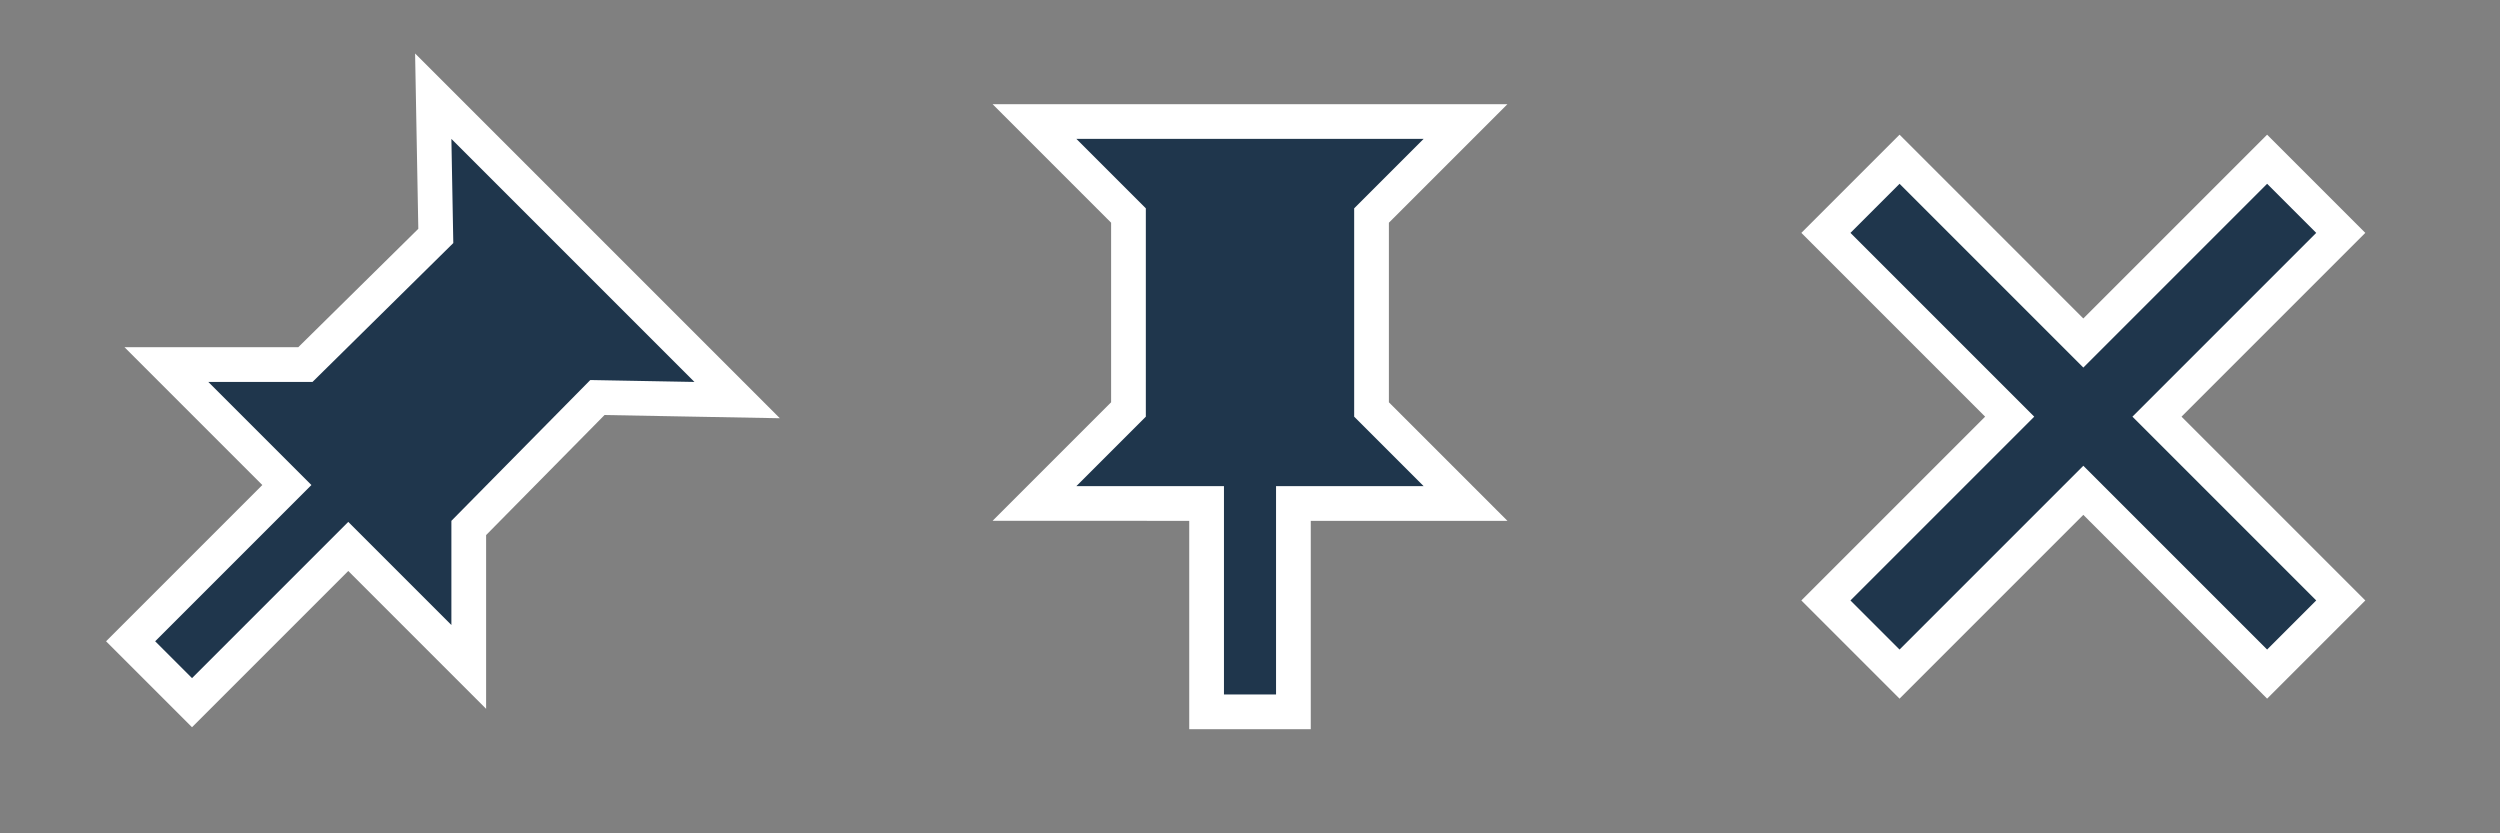 <svg xmlns="http://www.w3.org/2000/svg" xmlns:xlink="http://www.w3.org/1999/xlink" width="72" height="24">
	<rect width="100%" height="100%" fill="#808080" stroke="none"/>
	<defs>
		<path id="a" d="M13 4l.055 3L9 11H6l2.969 2.969-4.5 4.5L5.53 19.53l4.5-4.5L13 18v-3l4-4.055L20 11zm18 0h10l-2 2v6l2 2h-4.25v6h-1.5v-6H31l2-2V6zm23.707 1.293l-1.414 1.414L58.586 12l-5.293 5.293 1.414 1.414L60 13.414l5.293 5.293 1.414-1.414L61.414 12l5.293-5.293-1.414-1.414L60 10.586z"/>
	</defs>
	<use fill="#fff" stroke="#fff" stroke-width="2" filter="blur(1px)" xlink:href="#a"/>
	<use fill="#1f364c" xlink:href="#a"/>
</svg>
